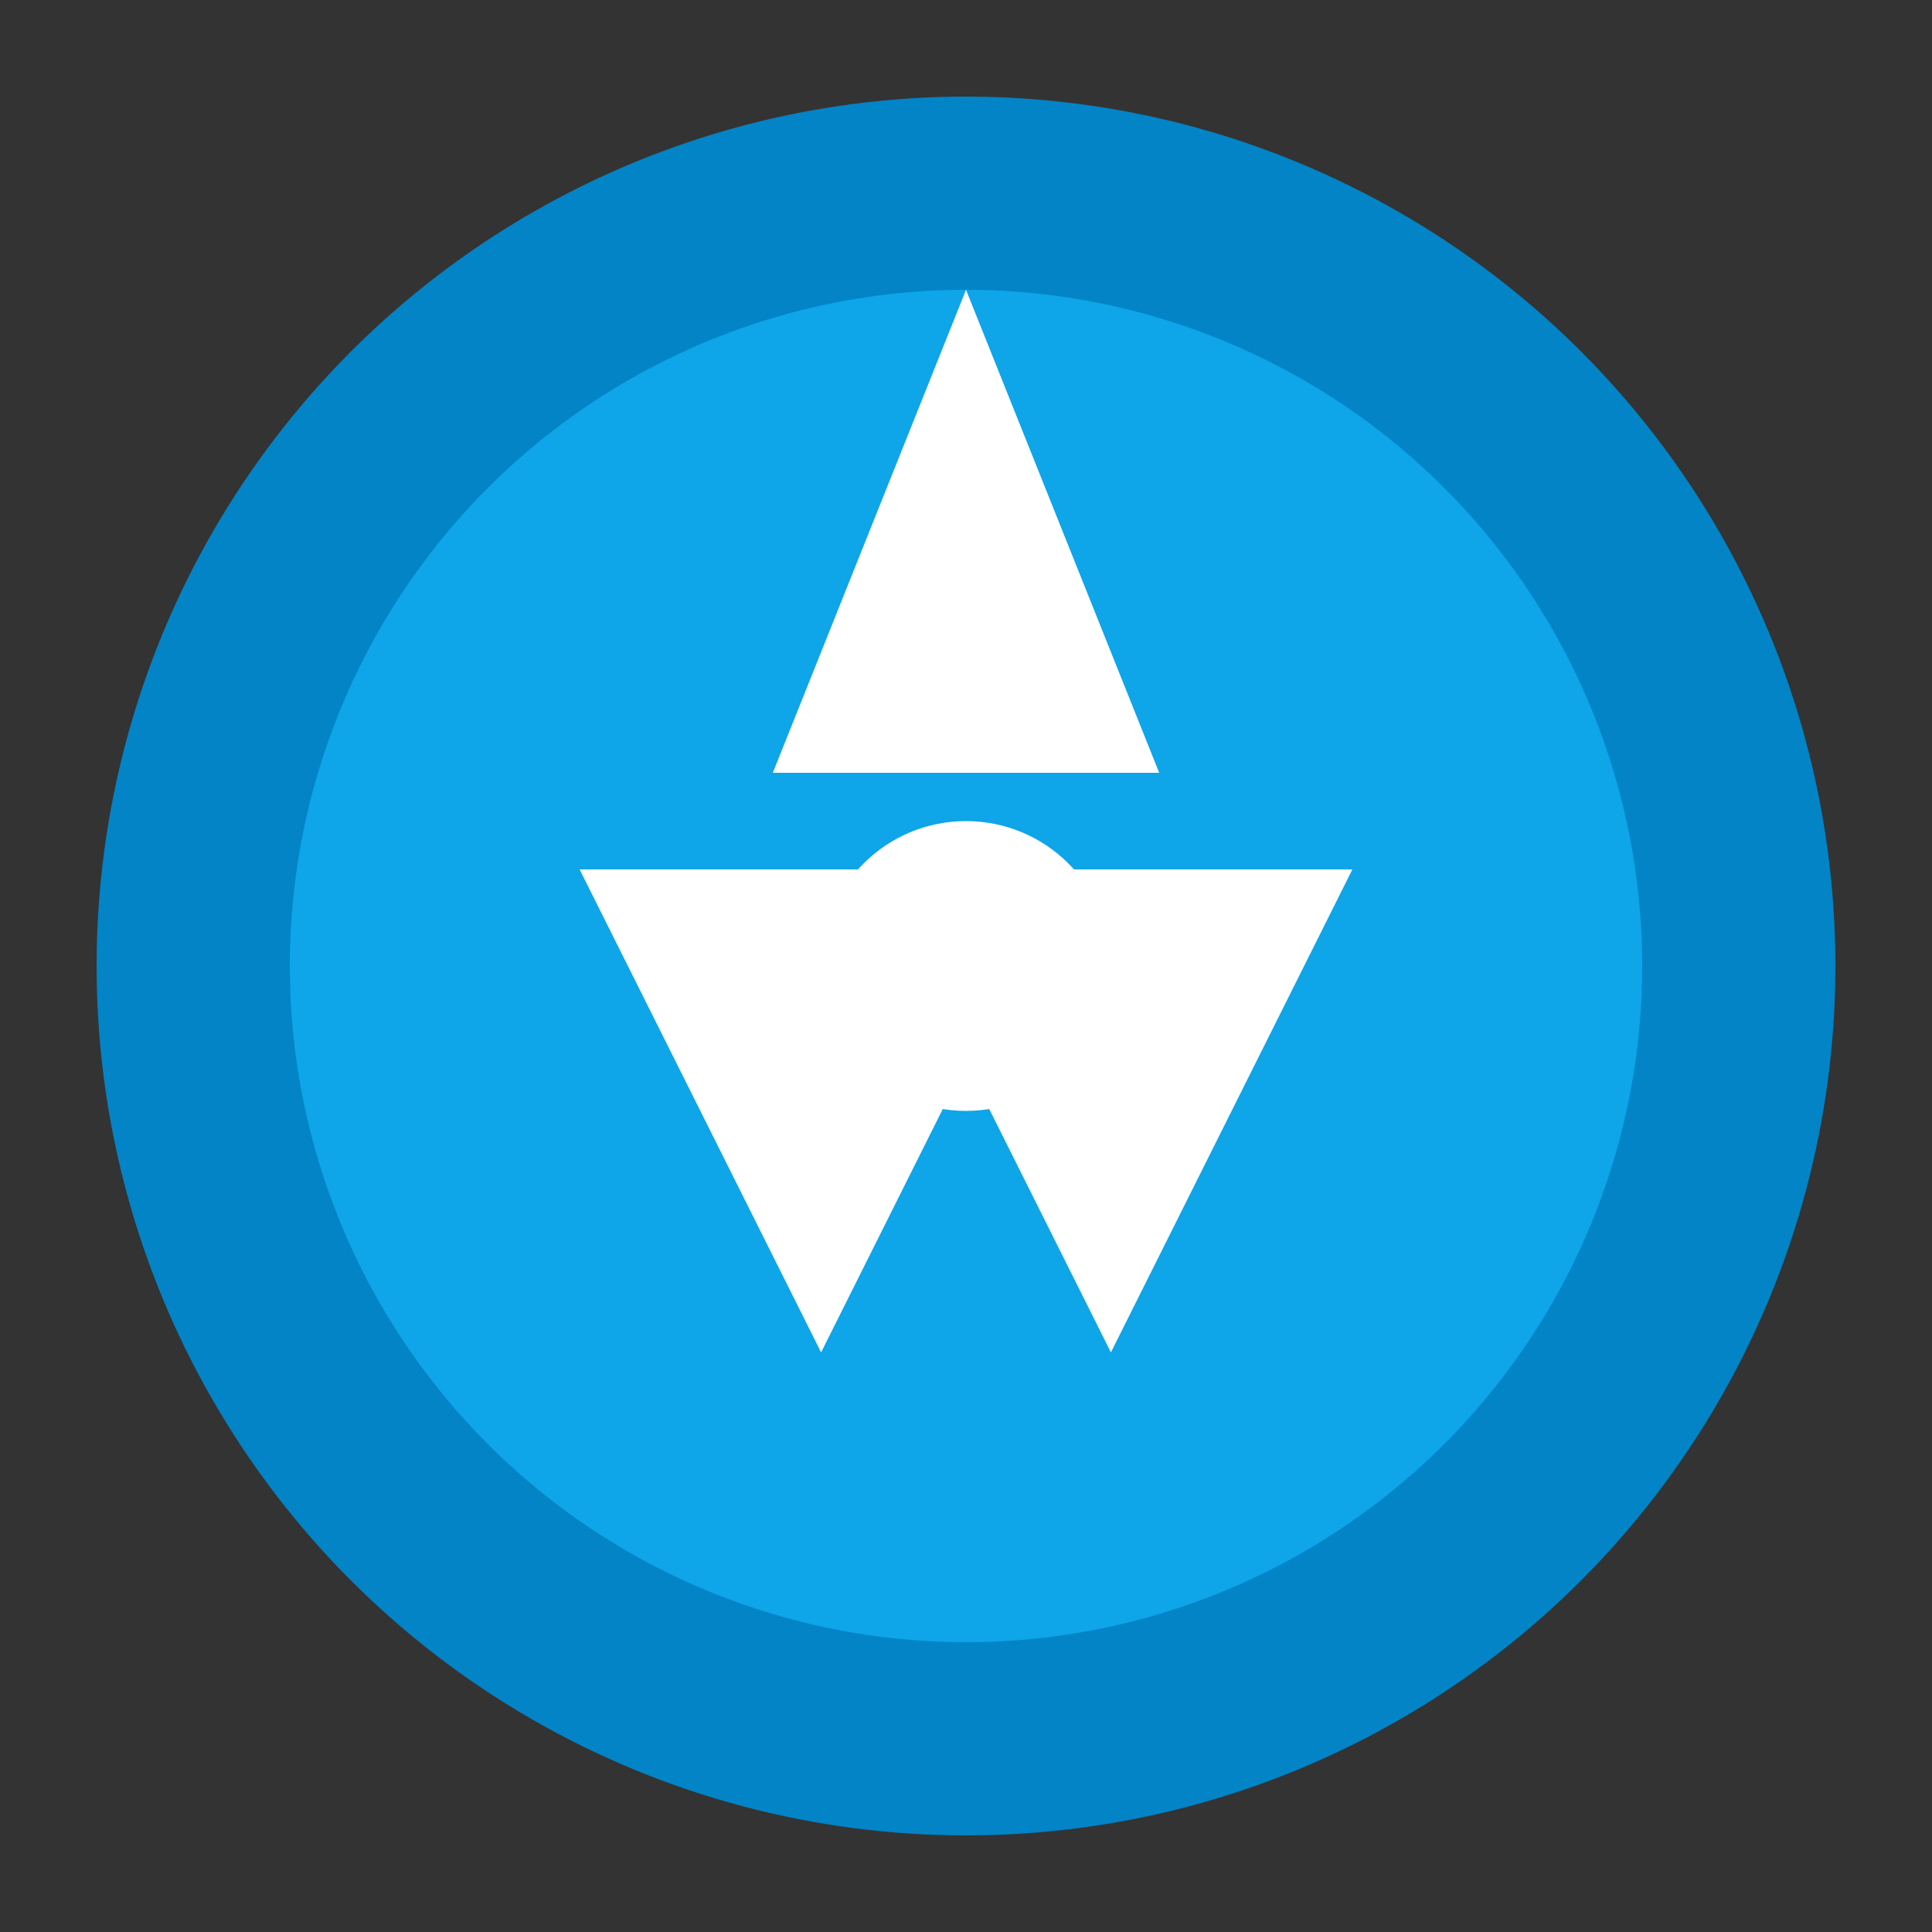 <?xml version="1.0" encoding="UTF-8" standalone="no"?>
<svg width="200" height="200" viewBox="0 0 200 200" fill="none" xmlns="http://www.w3.org/2000/svg">
  <rect x="0" y="0" width="200" height="200" fill="#333333" stroke="none"/>
  <circle cx="100" cy="100" r="90" fill="#0284c7" />
  <circle cx="100" cy="100" r="70" fill="#0ea5e9" />
  <path d="M100 30L120 80H80L100 30Z" fill="white" />
  <path d="M60 90L110 90L85 140L60 90Z" fill="white" />
  <path d="M140 90L90 90L115 140L140 90Z" fill="white" />
  <circle cx="100" cy="100" r="15" fill="white" />
</svg>